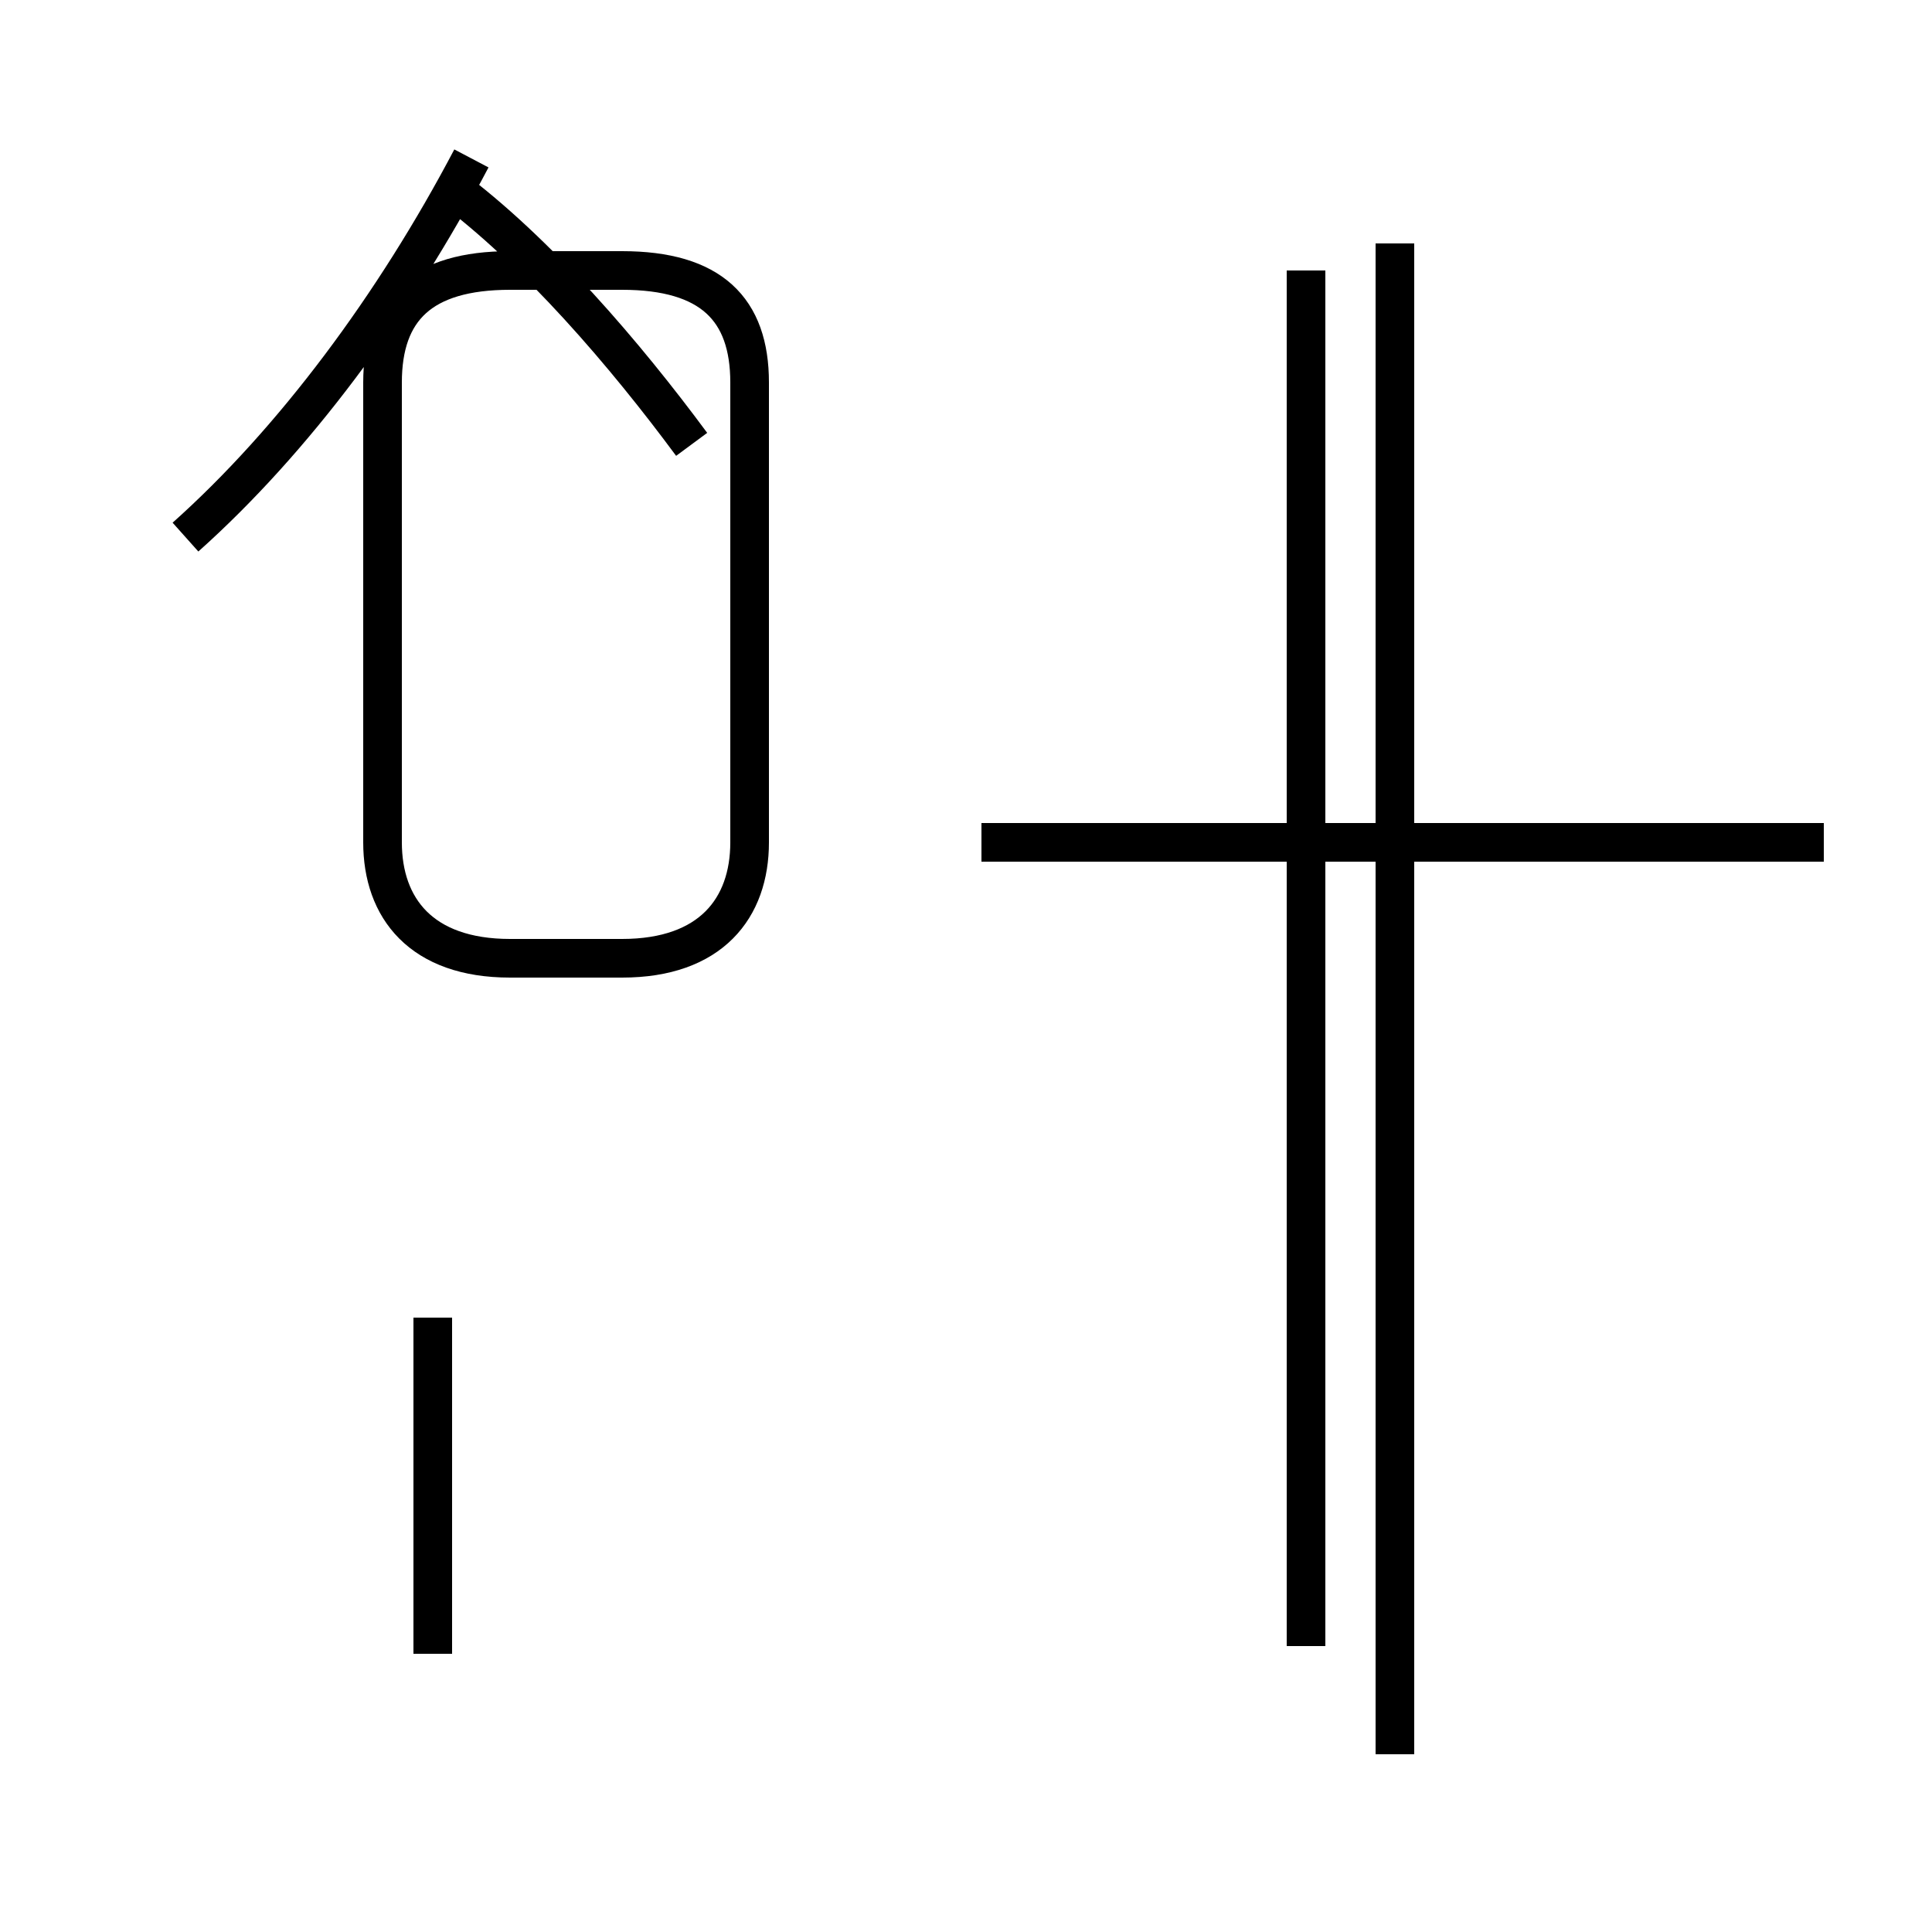 <?xml version='1.0' encoding='utf8'?>
<svg viewBox="0.0 -44.0 50.0 50.0" version="1.1" xmlns="http://www.w3.org/2000/svg">
<rect x="0.0" y="-44.0" width="50.0" height="50.0" fill="#808080" stroke="none"/>
<rect x="-1000" y="-1000" width="2000" height="2000" stroke="white" fill="white"/>
<g style="fill:none; stroke:#000000;  stroke-width:1">
<path d="M 4.8 30.1 C 7.6 32.6 10.2 36.1 12.2 39.9 M 17.9 32.5 C 16.2 34.8 13.9 37.5 11.6 39.2 M 13.2 19.2 L 16.1 19.2 C 18.4 19.2 19.4 20.5 19.4 22.2 L 19.4 34.1 C 19.4 36.0 18.4 37.0 16.1 37.0 L 13.2 37.0 C 10.9 37.0 9.9 36.0 9.9 34.1 L 9.9 22.2 C 9.9 20.5 10.9 19.2 13.2 19.2 Z M 11.2 1.2 L 11.2 9.9 M 33.8 1.4 L 33.8 37.0 M 46.0 22.2 L 25.4 22.2 M 47.2 22.2 L 25.4 22.2 M 36.1 -1.4 L 36.1 37.7 " transform="scale(1, -1)" />
</g>
</svg>
